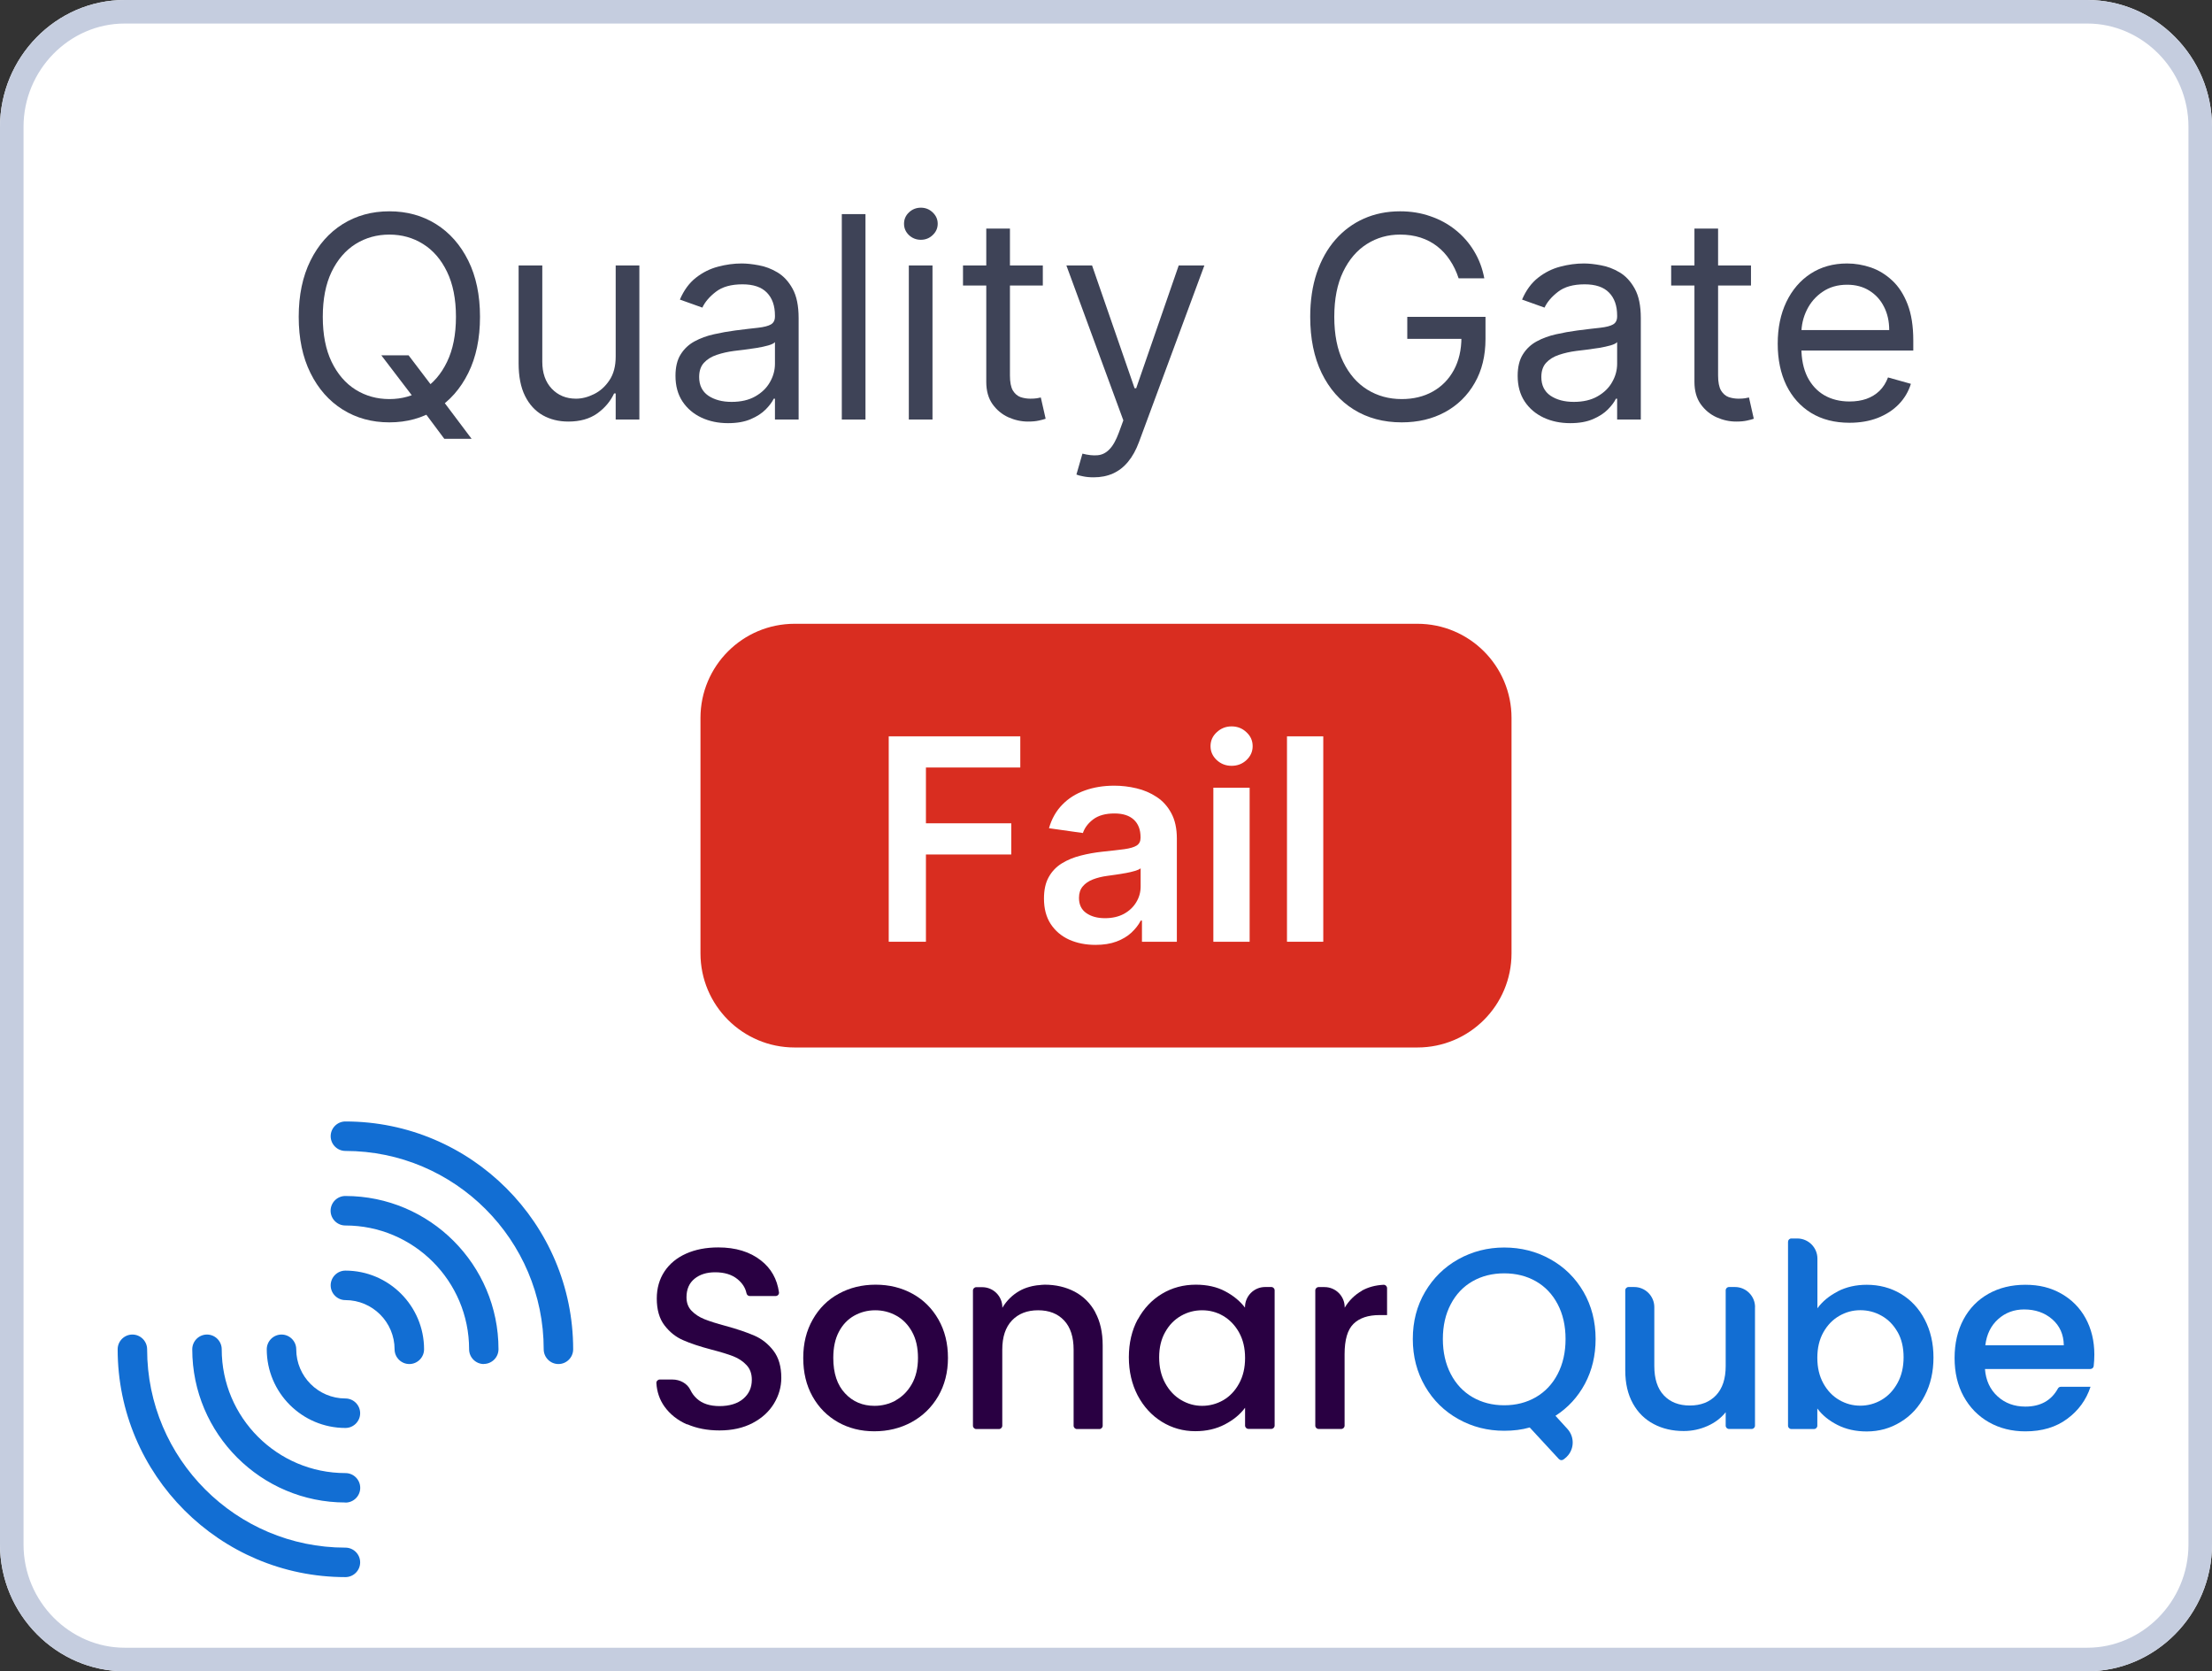 <svg width="94" height="71" viewBox="0 0 94 71" fill="none" xmlns="http://www.w3.org/2000/svg">
<rect x="0" y="0" width="94" height="71" fill="#333333" stroke="none"/>
<!-- SONARQUBE QUALITY GATE FAIL -->
<g clip-path="url(#clip0_2179_707)">
<path d="M88.704 71H5.296C2.417 71 0 68.597 0 65.613V5.387C0 2.459 2.363 0 5.296 0H88.704C91.583 0 94 2.404 94 5.387V65.613C94 68.597 91.583 71 88.704 71Z" fill="white"/>
<path fill-rule="evenodd" clip-rule="evenodd" d="M5.296 70H88.704C91.021 70 93 68.054 93 65.613V5.387C93 2.946 91.021 1 88.704 1H5.296C2.938 1 1 2.988 1 5.387V65.613C1 68.054 2.979 70 5.296 70ZM5.296 71H88.704C91.583 71 94 68.597 94 65.613V5.387C94 2.404 91.583 0 88.704 0H5.296C2.363 0 0 2.459 0 5.387V65.613C0 68.597 2.417 71 5.296 71Z" fill="#C5CDDF"/>
<path d="M29.201 60.516C28.793 60.337 28.473 60.083 28.238 59.756C28.03 59.464 27.917 59.133 27.893 58.757C27.889 58.676 27.956 58.606 28.037 58.606H28.575C28.892 58.606 29.205 58.767 29.342 59.056C29.406 59.19 29.497 59.313 29.613 59.418C29.842 59.629 30.166 59.735 30.581 59.735C30.996 59.735 31.348 59.629 31.587 59.422C31.83 59.214 31.949 58.947 31.949 58.616C31.949 58.359 31.875 58.152 31.724 57.993C31.573 57.832 31.39 57.709 31.165 57.62C30.943 57.533 30.633 57.438 30.239 57.336C29.743 57.205 29.339 57.072 29.029 56.934C28.72 56.801 28.456 56.59 28.238 56.305C28.019 56.02 27.91 55.64 27.91 55.165C27.91 54.729 28.019 54.345 28.238 54.014C28.456 53.687 28.762 53.434 29.156 53.258C29.55 53.082 30.007 52.994 30.524 52.994C31.26 52.994 31.865 53.177 32.336 53.547C32.769 53.884 33.022 54.335 33.103 54.901C33.114 54.985 33.047 55.059 32.959 55.059H31.861C31.791 55.059 31.735 55.007 31.721 54.936C31.675 54.711 31.548 54.514 31.344 54.345C31.105 54.148 30.785 54.05 30.391 54.05C30.032 54.05 29.74 54.141 29.515 54.324C29.29 54.507 29.173 54.767 29.173 55.112C29.173 55.344 29.244 55.538 29.388 55.685C29.532 55.833 29.712 55.953 29.93 56.041C30.148 56.129 30.447 56.224 30.827 56.326C31.33 56.463 31.742 56.604 32.058 56.741C32.375 56.878 32.646 57.093 32.867 57.381C33.089 57.67 33.202 58.053 33.202 58.535C33.202 58.922 33.096 59.288 32.889 59.629C32.681 59.971 32.378 60.249 31.981 60.456C31.583 60.664 31.115 60.769 30.574 60.769C30.064 60.769 29.603 60.681 29.195 60.502L29.201 60.516Z" fill="#290042"/>
<path d="M35.612 60.418C35.151 60.157 34.792 59.795 34.528 59.323C34.264 58.852 34.134 58.307 34.134 57.688C34.134 57.068 34.268 56.53 34.539 56.055C34.809 55.58 35.175 55.214 35.643 54.961C36.111 54.704 36.632 54.577 37.209 54.577C37.786 54.577 38.307 54.704 38.775 54.961C39.242 55.218 39.608 55.58 39.879 56.055C40.15 56.53 40.284 57.072 40.284 57.688C40.284 58.303 40.143 58.845 39.869 59.316C39.591 59.791 39.214 60.157 38.736 60.418C38.257 60.678 37.73 60.805 37.153 60.805C36.576 60.805 36.069 60.674 35.608 60.418H35.612ZM38.06 59.492C38.342 59.337 38.571 59.109 38.746 58.803C38.922 58.497 39.01 58.124 39.01 57.688C39.01 57.251 38.926 56.878 38.757 56.576C38.588 56.273 38.366 56.044 38.089 55.893C37.81 55.738 37.511 55.664 37.191 55.664C36.871 55.664 36.572 55.742 36.301 55.893C36.027 56.048 35.809 56.273 35.65 56.576C35.489 56.878 35.411 57.248 35.411 57.688C35.411 58.338 35.577 58.838 35.911 59.193C36.241 59.549 36.66 59.724 37.163 59.724C37.483 59.724 37.786 59.647 38.067 59.496L38.06 59.492Z" fill="#290042"/>
<path d="M48.351 56.055C48.604 55.587 48.946 55.225 49.378 54.964C49.811 54.704 50.293 54.577 50.817 54.577C51.292 54.577 51.707 54.669 52.059 54.855C52.414 55.042 52.696 55.274 52.907 55.552V55.531C52.907 55.059 53.291 54.676 53.762 54.676H54.026C54.103 54.676 54.166 54.739 54.166 54.817V60.562C54.166 60.639 54.103 60.703 54.026 60.703H53.051C52.974 60.703 52.91 60.639 52.91 60.562V59.805C52.699 60.09 52.411 60.326 52.045 60.516C51.679 60.706 51.264 60.801 50.796 60.801C50.279 60.801 49.804 60.667 49.371 60.4C48.942 60.133 48.601 59.763 48.347 59.285C48.098 58.806 47.971 58.264 47.971 57.659C47.971 57.054 48.098 56.516 48.347 56.051L48.351 56.055ZM52.654 56.604C52.481 56.298 52.256 56.066 51.982 55.904C51.704 55.742 51.405 55.664 51.085 55.664C50.764 55.664 50.465 55.742 50.188 55.9C49.91 56.059 49.684 56.287 49.516 56.59C49.343 56.892 49.259 57.251 49.259 57.666C49.259 58.081 49.343 58.447 49.516 58.761C49.688 59.074 49.913 59.313 50.194 59.478C50.476 59.644 50.772 59.724 51.085 59.724C51.398 59.724 51.704 59.644 51.982 59.485C52.26 59.323 52.485 59.088 52.654 58.778C52.826 58.468 52.91 58.106 52.91 57.691C52.91 57.276 52.826 56.913 52.654 56.607V56.604Z" fill="#290042"/>
<path d="M57.868 54.834C58.135 54.683 58.445 54.599 58.796 54.581C58.877 54.577 58.944 54.644 58.944 54.725V55.868H58.627C58.139 55.868 57.769 55.992 57.516 56.242C57.263 56.491 57.139 56.92 57.139 57.533V60.565C57.139 60.643 57.076 60.706 56.999 60.706H56.035C55.957 60.706 55.894 60.643 55.894 60.565V54.82C55.894 54.743 55.957 54.679 56.035 54.679H56.288C56.759 54.679 57.143 55.063 57.143 55.534V55.555C57.326 55.249 57.569 55.01 57.871 54.838L57.868 54.834Z" fill="#290042"/>
<path d="M46.546 55.749C46.335 55.362 46.039 55.07 45.667 54.873C45.29 54.676 44.864 54.577 44.393 54.577C44.351 54.577 44.312 54.581 44.27 54.584C44.266 54.584 44.259 54.584 44.256 54.584C44.235 54.584 44.217 54.588 44.2 54.592C44.15 54.595 44.105 54.599 44.055 54.605C44.02 54.609 43.985 54.616 43.95 54.623C43.89 54.634 43.83 54.644 43.774 54.662C43.763 54.662 43.756 54.665 43.746 54.669C43.594 54.711 43.454 54.767 43.324 54.841C43.021 55.014 42.778 55.253 42.595 55.559V55.538C42.595 55.066 42.212 54.683 41.74 54.683H41.487C41.41 54.683 41.346 54.746 41.346 54.824V60.569C41.346 60.646 41.41 60.71 41.487 60.71H42.451C42.528 60.71 42.592 60.646 42.592 60.569V57.536C42.592 57.536 42.592 57.526 42.592 57.519V57.339C42.592 56.797 42.729 56.386 43.003 56.097C43.278 55.809 43.647 55.664 44.115 55.664C44.583 55.664 44.949 55.809 45.22 56.097C45.491 56.386 45.624 56.801 45.624 57.339V60.569C45.624 60.646 45.688 60.71 45.765 60.71H46.718C46.796 60.71 46.859 60.646 46.859 60.569V57.153C46.859 56.604 46.754 56.139 46.543 55.752L46.546 55.749Z" fill="#290042"/>
<path d="M66.251 61.99L65.006 60.643C64.679 60.738 64.316 60.783 63.922 60.783C63.215 60.783 62.564 60.618 61.97 60.284C61.375 59.953 60.904 59.489 60.559 58.894C60.214 58.3 60.038 57.631 60.038 56.885C60.038 56.139 60.211 55.474 60.559 54.883C60.907 54.292 61.375 53.831 61.97 53.497C62.564 53.167 63.215 52.998 63.922 52.998C64.629 52.998 65.291 53.163 65.885 53.497C66.48 53.828 66.948 54.289 67.293 54.883C67.634 55.474 67.806 56.143 67.806 56.885C67.806 57.585 67.655 58.219 67.353 58.785C67.05 59.352 66.631 59.805 66.1 60.147L66.61 60.706C66.941 61.072 66.899 61.638 66.512 61.948L66.445 62.001C66.385 62.046 66.301 62.043 66.251 61.987V61.99ZM61.65 58.37C61.871 58.796 62.181 59.126 62.575 59.355C62.969 59.584 63.419 59.7 63.922 59.7C64.425 59.7 64.876 59.584 65.27 59.355C65.664 59.126 65.974 58.796 66.195 58.37C66.417 57.944 66.529 57.448 66.529 56.885C66.529 56.322 66.417 55.83 66.195 55.408C65.974 54.986 65.664 54.658 65.27 54.433C64.876 54.208 64.425 54.095 63.922 54.095C63.419 54.095 62.969 54.208 62.575 54.433C62.181 54.658 61.871 54.986 61.65 55.408C61.428 55.83 61.315 56.322 61.315 56.885C61.315 57.448 61.428 57.941 61.65 58.37Z" fill="#126ED3"/>
<path d="M74.579 55.531V60.565C74.579 60.643 74.516 60.706 74.438 60.706H73.474C73.397 60.706 73.334 60.643 73.334 60.565V59.995C73.136 60.242 72.88 60.439 72.563 60.579C72.246 60.72 71.909 60.794 71.55 60.794C71.075 60.794 70.649 60.696 70.276 60.498C69.9 60.301 69.604 60.01 69.39 59.623C69.175 59.236 69.066 58.767 69.066 58.222V54.817C69.066 54.739 69.129 54.676 69.207 54.676H69.446C69.917 54.676 70.301 55.059 70.301 55.531V58.036C70.301 58.574 70.434 58.989 70.705 59.278C70.976 59.566 71.346 59.71 71.81 59.71C72.275 59.71 72.647 59.566 72.922 59.278C73.196 58.989 73.334 58.574 73.334 58.036V54.817C73.334 54.739 73.397 54.676 73.474 54.676H73.728C74.199 54.676 74.582 55.059 74.582 55.531H74.579Z" fill="#126ED3"/>
<path d="M78.097 54.859C78.467 54.672 78.875 54.581 79.329 54.581C79.86 54.581 80.342 54.708 80.775 54.964C81.204 55.221 81.545 55.584 81.791 56.055C82.037 56.526 82.164 57.065 82.164 57.67C82.164 58.275 82.041 58.817 81.791 59.295C81.545 59.774 81.204 60.147 80.767 60.41C80.335 60.678 79.853 60.812 79.329 60.812C78.861 60.812 78.449 60.72 78.087 60.537C77.724 60.354 77.439 60.122 77.228 59.837V60.569C77.228 60.646 77.165 60.709 77.087 60.709H76.124C76.046 60.709 75.983 60.646 75.983 60.569V52.755C75.983 52.678 76.046 52.614 76.124 52.614H76.377C76.848 52.614 77.232 52.998 77.232 53.469V55.58C77.443 55.288 77.735 55.049 78.101 54.862L78.097 54.859ZM80.637 56.586C80.465 56.284 80.24 56.055 79.958 55.897C79.677 55.738 79.378 55.661 79.054 55.661C78.73 55.661 78.442 55.742 78.164 55.9C77.882 56.062 77.657 56.294 77.485 56.6C77.313 56.906 77.228 57.269 77.228 57.684C77.228 58.099 77.313 58.461 77.485 58.771C77.657 59.081 77.882 59.316 78.164 59.478C78.445 59.64 78.741 59.717 79.054 59.717C79.367 59.717 79.677 59.636 79.958 59.471C80.24 59.306 80.465 59.066 80.637 58.753C80.81 58.44 80.894 58.074 80.894 57.659C80.894 57.244 80.81 56.885 80.637 56.583V56.586Z" fill="#126ED3"/>
<path d="M88.835 58.159H84.352C84.388 58.641 84.567 59.028 84.887 59.32C85.207 59.612 85.601 59.756 86.069 59.756C86.71 59.756 87.171 59.499 87.452 58.989C87.477 58.943 87.522 58.915 87.575 58.915H88.838C88.655 59.471 88.325 59.925 87.846 60.277C87.368 60.632 86.776 60.808 86.069 60.808C85.492 60.808 84.975 60.678 84.521 60.421C84.064 60.161 83.709 59.798 83.448 59.327C83.188 58.855 83.061 58.31 83.061 57.691C83.061 57.072 83.188 56.526 83.438 56.055C83.691 55.584 84.043 55.221 84.5 54.964C84.958 54.708 85.478 54.581 86.069 54.581C86.66 54.581 87.146 54.704 87.589 54.954C88.032 55.204 88.381 55.552 88.627 55.999C88.873 56.449 89 56.963 89 57.547C89 57.723 88.989 57.888 88.972 58.036C88.965 58.106 88.901 58.159 88.831 58.159H88.835ZM87.702 57.149C87.695 56.688 87.529 56.322 87.209 56.044C86.889 55.767 86.492 55.629 86.016 55.629C85.587 55.629 85.218 55.767 84.912 56.041C84.606 56.315 84.423 56.685 84.367 57.153H87.705L87.702 57.149Z" fill="#126ED3"/>
<path d="M23.731 57.948C23.386 57.948 23.105 57.666 23.105 57.322C23.105 52.674 19.323 48.895 14.678 48.895C14.334 48.895 14.052 48.614 14.052 48.269C14.052 47.925 14.334 47.643 14.678 47.643C20.016 47.643 24.357 51.984 24.357 57.322C24.357 57.666 24.076 57.948 23.731 57.948Z" fill="#126ED3"/>
<path d="M14.678 67C9.341 67 5 62.659 5 57.322C5 56.977 5.281 56.695 5.626 56.695C5.971 56.695 6.252 56.977 6.252 57.322C6.252 61.969 10.031 65.748 14.678 65.748C15.023 65.748 15.305 66.029 15.305 66.374C15.305 66.719 15.023 67 14.678 67Z" fill="#126ED3"/>
<path d="M17.395 57.948C17.05 57.948 16.768 57.666 16.768 57.322C16.768 56.171 15.832 55.232 14.678 55.232C14.334 55.232 14.052 54.95 14.052 54.605C14.052 54.261 14.334 53.979 14.678 53.979C16.522 53.979 18.021 55.478 18.021 57.322C18.021 57.666 17.739 57.948 17.395 57.948Z" fill="#126ED3"/>
<path d="M14.679 60.664C12.835 60.664 11.336 59.165 11.336 57.322C11.336 56.977 11.618 56.695 11.963 56.695C12.307 56.695 12.589 56.977 12.589 57.322C12.589 58.475 13.525 59.411 14.679 59.411C15.023 59.411 15.305 59.693 15.305 60.038C15.305 60.382 15.023 60.664 14.679 60.664Z" fill="#126ED3"/>
<path d="M20.561 57.948C20.216 57.948 19.935 57.666 19.935 57.322C19.935 54.423 17.578 52.062 14.675 52.062C14.33 52.062 14.049 51.78 14.049 51.436C14.049 51.091 14.33 50.809 14.675 50.809C18.264 50.809 21.184 53.73 21.184 57.318C21.184 57.663 20.902 57.944 20.557 57.944L20.561 57.948Z" fill="#126ED3"/>
<path d="M14.678 63.83C11.09 63.83 8.17 60.91 8.17 57.322C8.17 56.977 8.451 56.695 8.796 56.695C9.141 56.695 9.422 56.977 9.422 57.322C9.422 60.221 11.78 62.581 14.682 62.581C15.027 62.581 15.308 62.863 15.308 63.208C15.308 63.552 15.027 63.834 14.682 63.834L14.678 63.83Z" fill="#126ED3"/>
<path d="M29.767 30.5C29.767 28.291 31.558 26.5 33.767 26.5H60.233C62.442 26.5 64.233 28.291 64.233 30.5V40.5C64.233 42.709 62.442 44.5 60.233 44.5H33.767C31.558 44.5 29.767 42.709 29.767 40.5V30.5Z" fill="#D92D20"/>
<path d="M56.233 31.281V40.008H54.691V31.281H56.233Z" fill="white"/>
<path d="M51.562 40.008V33.463H53.104V40.008H51.562ZM52.337 32.534C52.093 32.534 51.883 32.453 51.707 32.291C51.531 32.126 51.442 31.929 51.442 31.699C51.442 31.466 51.531 31.268 51.707 31.107C51.883 30.942 52.093 30.859 52.337 30.859C52.584 30.859 52.795 30.942 52.968 31.107C53.144 31.268 53.232 31.466 53.232 31.699C53.232 31.929 53.144 32.126 52.968 32.291C52.795 32.453 52.584 32.534 52.337 32.534Z" fill="white"/>
<path d="M46.555 40.141C46.14 40.141 45.766 40.067 45.434 39.919C45.104 39.769 44.843 39.547 44.65 39.254C44.459 38.962 44.364 38.601 44.364 38.172C44.364 37.803 44.432 37.497 44.569 37.256C44.705 37.014 44.891 36.821 45.127 36.676C45.363 36.531 45.629 36.422 45.924 36.348C46.222 36.271 46.531 36.216 46.849 36.182C47.232 36.142 47.543 36.107 47.782 36.075C48.021 36.041 48.194 35.99 48.302 35.922C48.413 35.851 48.468 35.742 48.468 35.594V35.568C48.468 35.247 48.373 34.999 48.182 34.822C47.992 34.646 47.718 34.558 47.36 34.558C46.982 34.558 46.682 34.641 46.461 34.805C46.242 34.97 46.094 35.165 46.018 35.389L44.577 35.185C44.691 34.787 44.879 34.455 45.14 34.188C45.401 33.918 45.721 33.716 46.099 33.582C46.477 33.446 46.894 33.378 47.352 33.378C47.667 33.378 47.981 33.415 48.293 33.489C48.606 33.562 48.891 33.685 49.15 33.855C49.408 34.023 49.616 34.251 49.772 34.541C49.931 34.831 50.011 35.193 50.011 35.628V40.009H48.528V39.109H48.477C48.383 39.291 48.251 39.462 48.08 39.621C47.913 39.777 47.701 39.903 47.445 40C47.192 40.094 46.896 40.141 46.555 40.141ZM46.955 39.007C47.265 39.007 47.533 38.946 47.761 38.824C47.988 38.699 48.163 38.534 48.285 38.33C48.41 38.125 48.472 37.902 48.472 37.66V36.889C48.424 36.929 48.342 36.966 48.225 37C48.111 37.034 47.984 37.064 47.842 37.09C47.7 37.115 47.559 37.138 47.42 37.158C47.281 37.178 47.16 37.195 47.057 37.209C46.827 37.24 46.621 37.291 46.44 37.362C46.258 37.433 46.114 37.533 46.009 37.66C45.904 37.785 45.852 37.947 45.852 38.146C45.852 38.43 45.955 38.645 46.163 38.79C46.37 38.935 46.634 39.007 46.955 39.007Z" fill="white"/>
<path d="M37.767 40.008V31.281H43.358V32.606H39.348V34.976H42.974V36.301H39.348V40.008H37.767Z" fill="white"/>
<path d="M78.596 17.96C77.965 17.96 77.421 17.821 76.964 17.542C76.509 17.261 76.158 16.869 75.911 16.366C75.667 15.86 75.545 15.272 75.545 14.602C75.545 13.931 75.667 13.341 75.911 12.829C76.158 12.315 76.502 11.914 76.942 11.627C77.386 11.338 77.903 11.193 78.494 11.193C78.835 11.193 79.171 11.25 79.504 11.363C79.836 11.477 80.138 11.662 80.411 11.917C80.684 12.17 80.901 12.505 81.063 12.923C81.225 13.341 81.306 13.855 81.306 14.466V14.892H76.261V14.022H80.283C80.283 13.653 80.21 13.323 80.062 13.034C79.917 12.744 79.71 12.515 79.44 12.348C79.173 12.18 78.857 12.096 78.494 12.096C78.093 12.096 77.746 12.196 77.454 12.395C77.164 12.591 76.941 12.846 76.785 13.162C76.629 13.477 76.55 13.815 76.55 14.176V14.755C76.55 15.25 76.636 15.669 76.806 16.012C76.979 16.353 77.219 16.613 77.526 16.792C77.833 16.968 78.19 17.056 78.596 17.056C78.86 17.056 79.099 17.02 79.312 16.946C79.528 16.869 79.714 16.755 79.87 16.605C80.026 16.451 80.147 16.261 80.232 16.034L81.204 16.306C81.102 16.636 80.93 16.926 80.688 17.176C80.447 17.423 80.148 17.616 79.793 17.755C79.438 17.892 79.039 17.96 78.596 17.96Z" fill="#3E4357"/>
<path d="M74.409 11.278V12.13H71.017V11.278H74.409ZM72.006 9.71H73.011V15.948C73.011 16.233 73.053 16.446 73.135 16.588C73.22 16.727 73.328 16.821 73.459 16.869C73.592 16.914 73.733 16.937 73.881 16.937C73.992 16.937 74.082 16.931 74.153 16.92C74.225 16.906 74.281 16.895 74.324 16.886L74.528 17.789C74.46 17.815 74.365 17.84 74.243 17.866C74.121 17.895 73.966 17.909 73.778 17.909C73.494 17.909 73.216 17.848 72.943 17.726C72.673 17.603 72.449 17.417 72.27 17.167C72.094 16.917 72.006 16.602 72.006 16.221V9.71Z" fill="#3E4357"/>
<path d="M66.727 17.977C66.312 17.977 65.936 17.899 65.598 17.742C65.26 17.583 64.991 17.355 64.792 17.056C64.593 16.755 64.494 16.392 64.494 15.966C64.494 15.591 64.568 15.287 64.716 15.054C64.863 14.818 65.061 14.633 65.308 14.5C65.555 14.366 65.828 14.267 66.126 14.201C66.427 14.133 66.73 14.079 67.034 14.039C67.431 13.988 67.754 13.95 68.001 13.924C68.251 13.896 68.433 13.849 68.546 13.784C68.663 13.718 68.721 13.605 68.721 13.443V13.409C68.721 12.988 68.606 12.662 68.376 12.429C68.149 12.196 67.804 12.079 67.341 12.079C66.86 12.079 66.484 12.184 66.211 12.395C65.939 12.605 65.747 12.829 65.636 13.068L64.681 12.727C64.852 12.329 65.079 12.02 65.363 11.798C65.65 11.573 65.963 11.417 66.301 11.329C66.642 11.238 66.977 11.193 67.306 11.193C67.517 11.193 67.758 11.218 68.031 11.27C68.306 11.318 68.572 11.419 68.828 11.572C69.086 11.726 69.301 11.957 69.471 12.267C69.642 12.576 69.727 12.991 69.727 13.511V17.823H68.721V16.937H68.67C68.602 17.079 68.488 17.231 68.329 17.393C68.17 17.555 67.958 17.693 67.694 17.806C67.43 17.92 67.108 17.977 66.727 17.977ZM66.88 17.073C67.278 17.073 67.613 16.995 67.886 16.839C68.162 16.683 68.369 16.481 68.508 16.234C68.65 15.987 68.721 15.727 68.721 15.454V14.534C68.679 14.585 68.585 14.632 68.44 14.674C68.298 14.714 68.133 14.75 67.946 14.781C67.761 14.809 67.581 14.835 67.404 14.858C67.231 14.877 67.091 14.895 66.983 14.909C66.721 14.943 66.477 14.998 66.25 15.075C66.025 15.149 65.843 15.261 65.704 15.412C65.568 15.559 65.5 15.761 65.5 16.017C65.5 16.366 65.629 16.63 65.887 16.809C66.149 16.985 66.48 17.073 66.88 17.073Z" fill="#3E4357"/>
<path d="M61.985 11.823C61.891 11.537 61.768 11.279 61.614 11.052C61.464 10.822 61.283 10.626 61.073 10.464C60.866 10.302 60.63 10.179 60.366 10.093C60.102 10.008 59.812 9.966 59.496 9.966C58.979 9.966 58.509 10.099 58.086 10.366C57.663 10.633 57.326 11.027 57.076 11.546C56.826 12.066 56.701 12.704 56.701 13.46C56.701 14.216 56.827 14.853 57.08 15.373C57.333 15.893 57.675 16.287 58.107 16.554C58.539 16.821 59.025 16.954 59.565 16.954C60.065 16.954 60.505 16.848 60.886 16.634C61.269 16.419 61.568 16.115 61.781 15.723C61.996 15.328 62.104 14.863 62.104 14.329L62.428 14.397H59.803V13.46H63.127V14.397C63.127 15.116 62.974 15.741 62.667 16.272C62.363 16.804 61.943 17.215 61.406 17.508C60.871 17.798 60.258 17.943 59.565 17.943C58.792 17.943 58.113 17.761 57.528 17.397C56.945 17.034 56.491 16.517 56.164 15.846C55.84 15.176 55.678 14.38 55.678 13.46C55.678 12.77 55.771 12.149 55.955 11.598C56.143 11.044 56.407 10.572 56.748 10.183C57.089 9.794 57.492 9.495 57.958 9.288C58.424 9.081 58.937 8.977 59.496 8.977C59.957 8.977 60.386 9.046 60.783 9.186C61.184 9.322 61.541 9.517 61.853 9.769C62.168 10.02 62.431 10.319 62.641 10.669C62.852 11.015 62.996 11.4 63.076 11.823H61.985Z" fill="#3E4357"/>
<path d="M46.476 20.278C46.305 20.278 46.153 20.264 46.02 20.235C45.886 20.21 45.794 20.184 45.743 20.159L45.999 19.272C46.243 19.335 46.459 19.358 46.646 19.34C46.834 19.323 47 19.24 47.145 19.089C47.293 18.941 47.428 18.701 47.55 18.369L47.737 17.858L45.317 11.278H46.408L48.215 16.494H48.283L50.09 11.278H51.18L48.402 18.778C48.277 19.116 48.122 19.396 47.938 19.617C47.753 19.842 47.538 20.008 47.294 20.116C47.053 20.224 46.78 20.278 46.476 20.278Z" fill="#3E4357"/>
<path d="M44.315 11.278V12.13H40.923V11.278H44.315ZM41.912 9.71H42.918V15.948C42.918 16.233 42.959 16.446 43.041 16.588C43.127 16.727 43.234 16.821 43.365 16.869C43.499 16.914 43.639 16.937 43.787 16.937C43.898 16.937 43.989 16.931 44.06 16.92C44.131 16.906 44.188 16.895 44.23 16.886L44.435 17.789C44.367 17.815 44.271 17.84 44.149 17.866C44.027 17.895 43.872 17.909 43.685 17.909C43.401 17.909 43.122 17.848 42.849 17.726C42.58 17.603 42.355 17.417 42.176 17.167C42 16.917 41.912 16.602 41.912 16.221V9.71Z" fill="#3E4357"/>
<path d="M38.621 17.823V11.278H39.627V17.823H38.621ZM39.133 10.187C38.937 10.187 38.767 10.12 38.625 9.987C38.486 9.853 38.417 9.693 38.417 9.505C38.417 9.318 38.486 9.157 38.625 9.024C38.767 8.89 38.937 8.823 39.133 8.823C39.328 8.823 39.496 8.89 39.635 9.024C39.777 9.157 39.848 9.318 39.848 9.505C39.848 9.693 39.777 9.853 39.635 9.987C39.496 10.12 39.328 10.187 39.133 10.187Z" fill="#3E4357"/>
<path d="M36.779 9.096V17.823H35.773V9.096H36.779Z" fill="#3E4357"/>
<path d="M30.938 17.977C30.523 17.977 30.147 17.899 29.809 17.742C29.471 17.583 29.202 17.355 29.003 17.056C28.804 16.755 28.705 16.392 28.705 15.966C28.705 15.591 28.779 15.287 28.927 15.054C29.074 14.818 29.272 14.633 29.519 14.5C29.766 14.366 30.039 14.267 30.337 14.201C30.638 14.133 30.941 14.079 31.245 14.039C31.642 13.988 31.965 13.95 32.212 13.924C32.462 13.896 32.644 13.849 32.758 13.784C32.874 13.718 32.932 13.605 32.932 13.443V13.409C32.932 12.988 32.817 12.662 32.587 12.429C32.36 12.196 32.015 12.079 31.552 12.079C31.071 12.079 30.695 12.184 30.422 12.395C30.149 12.605 29.958 12.829 29.847 13.068L28.892 12.727C29.063 12.329 29.29 12.02 29.574 11.798C29.861 11.573 30.174 11.417 30.512 11.329C30.853 11.238 31.188 11.193 31.517 11.193C31.728 11.193 31.969 11.218 32.242 11.27C32.517 11.318 32.783 11.419 33.039 11.572C33.297 11.726 33.512 11.957 33.682 12.267C33.853 12.576 33.938 12.991 33.938 13.511V17.823H32.932V16.937H32.881C32.813 17.079 32.699 17.231 32.54 17.393C32.381 17.555 32.169 17.693 31.905 17.806C31.641 17.92 31.319 17.977 30.938 17.977ZM31.091 17.073C31.489 17.073 31.824 16.995 32.097 16.839C32.373 16.683 32.58 16.481 32.719 16.234C32.861 15.987 32.932 15.727 32.932 15.454V14.534C32.89 14.585 32.796 14.632 32.651 14.674C32.509 14.714 32.344 14.75 32.157 14.781C31.972 14.809 31.791 14.835 31.615 14.858C31.442 14.877 31.302 14.895 31.194 14.909C30.932 14.943 30.688 14.998 30.461 15.075C30.236 15.149 30.054 15.261 29.915 15.412C29.779 15.559 29.711 15.761 29.711 16.017C29.711 16.366 29.84 16.63 30.098 16.809C30.36 16.985 30.691 17.073 31.091 17.073Z" fill="#3E4357"/>
<path d="M26.164 15.147V11.278H27.17V17.823H26.164V16.715H26.096C25.942 17.048 25.704 17.331 25.38 17.564C25.056 17.794 24.647 17.909 24.153 17.909C23.744 17.909 23.38 17.819 23.062 17.64C22.744 17.458 22.494 17.186 22.312 16.822C22.13 16.456 22.039 15.994 22.039 15.437V11.278H23.045V15.369C23.045 15.846 23.178 16.227 23.445 16.511C23.715 16.795 24.059 16.937 24.477 16.937C24.727 16.937 24.981 16.873 25.239 16.745C25.501 16.617 25.72 16.422 25.896 16.157C26.075 15.893 26.164 15.556 26.164 15.147Z" fill="#3E4357"/>
<path d="M16.205 15.096H17.364L18.336 16.375L18.592 16.715L20.041 18.642H18.881L17.927 17.363L17.688 17.039L16.205 15.096ZM20.398 13.46C20.398 14.38 20.232 15.176 19.9 15.846C19.567 16.517 19.111 17.034 18.532 17.397C17.952 17.761 17.291 17.943 16.546 17.943C15.802 17.943 15.14 17.761 14.56 17.397C13.981 17.034 13.525 16.517 13.193 15.846C12.86 15.176 12.694 14.38 12.694 13.46C12.694 12.539 12.86 11.744 13.193 11.073C13.525 10.403 13.981 9.886 14.56 9.522C15.14 9.159 15.802 8.977 16.546 8.977C17.291 8.977 17.952 9.159 18.532 9.522C19.111 9.886 19.567 10.403 19.9 11.073C20.232 11.744 20.398 12.539 20.398 13.46ZM19.376 13.46C19.376 12.704 19.249 12.066 18.997 11.546C18.747 11.027 18.407 10.633 17.978 10.366C17.552 10.099 17.075 9.966 16.546 9.966C16.018 9.966 15.539 10.099 15.11 10.366C14.684 10.633 14.345 11.027 14.092 11.546C13.842 12.066 13.717 12.704 13.717 13.46C13.717 14.216 13.842 14.853 14.092 15.373C14.345 15.893 14.684 16.287 15.11 16.554C15.539 16.821 16.018 16.954 16.546 16.954C17.075 16.954 17.552 16.821 17.978 16.554C18.407 16.287 18.747 15.893 18.997 15.373C19.249 14.853 19.376 14.216 19.376 13.46Z" fill="#3E4357"/>
</g>
<defs>
<clipPath id="clip0_2179_707">
<rect width="94" height="71" fill="white"/>
</clipPath>
</defs>
</svg>
